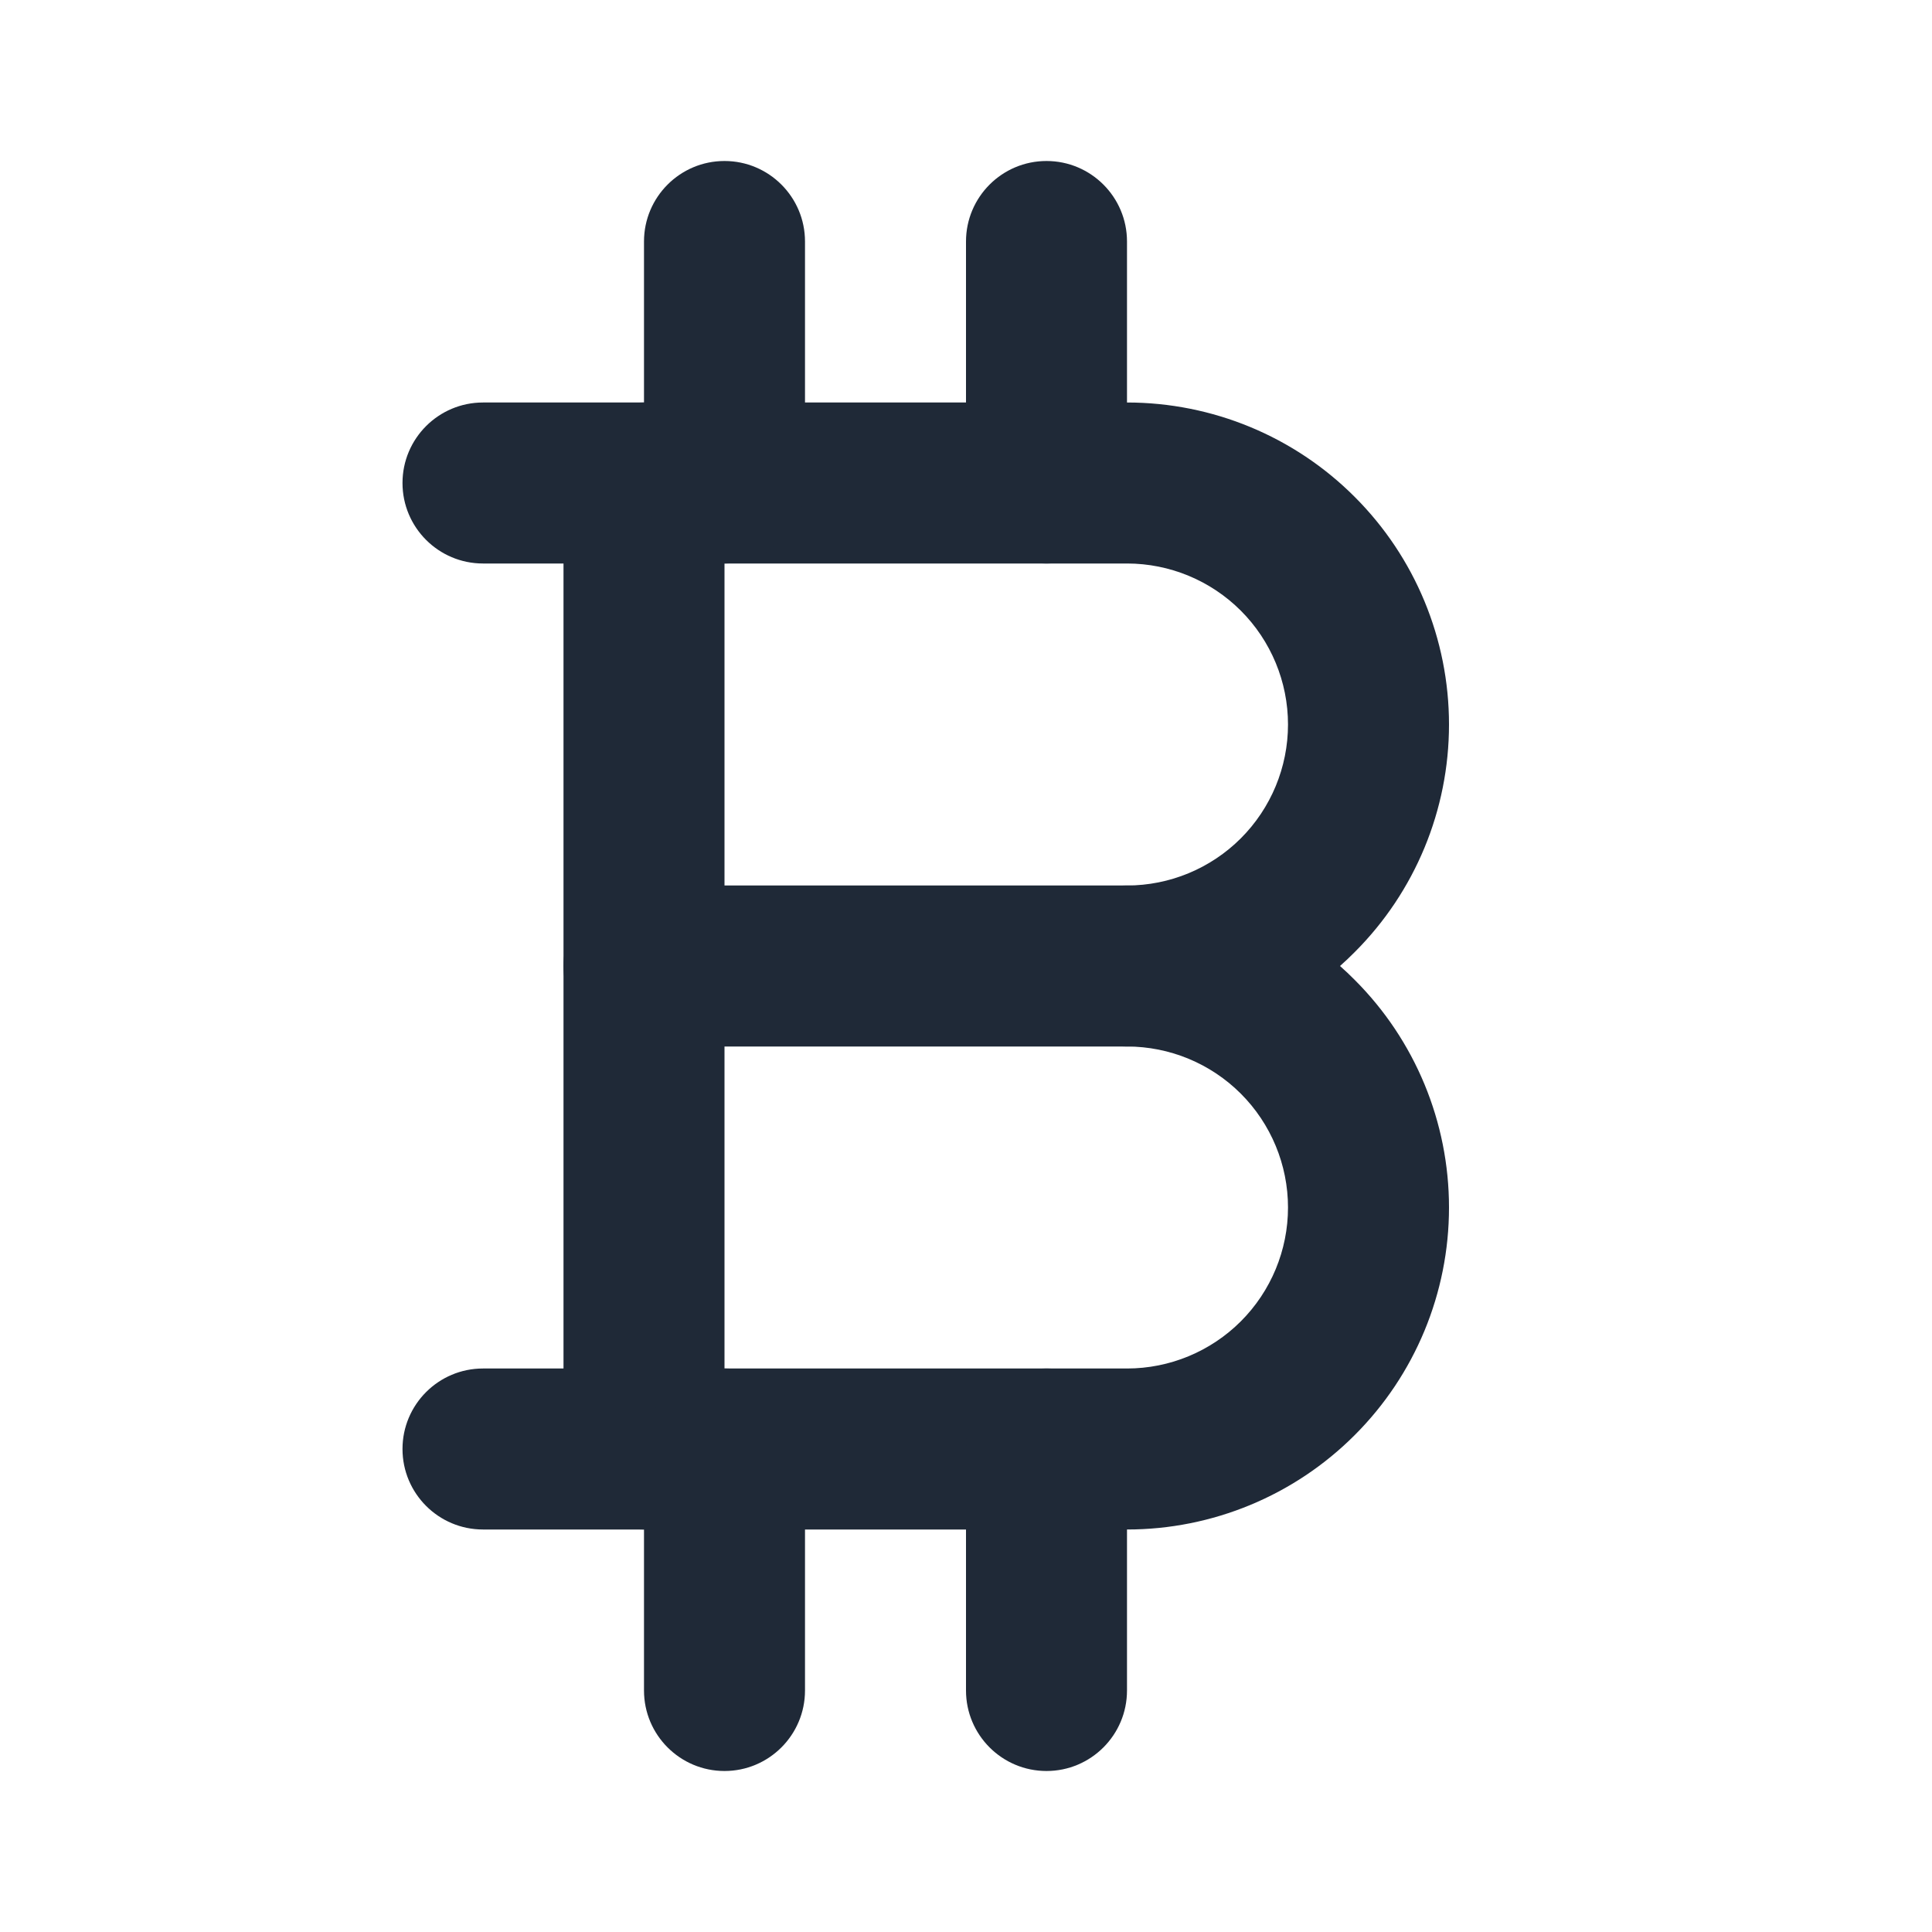 <svg width="24" height="24" viewBox="0 0 24 24" fill="none" xmlns="http://www.w3.org/2000/svg">
<path fill-rule="evenodd" clip-rule="evenodd" d="M5 6C5 5.448 5.448 5 6 5H14C15.061 5 16.078 5.421 16.828 6.172C17.579 6.922 18 7.939 18 9C18 10.061 17.579 11.078 16.828 11.828C16.769 11.888 16.708 11.945 16.646 12C16.708 12.055 16.769 12.112 16.828 12.172C17.579 12.922 18 13.939 18 15C18 16.061 17.579 17.078 16.828 17.828C16.078 18.579 15.061 19 14 19H6C5.448 19 5 18.552 5 18C5 17.448 5.448 17 6 17H14C14.53 17 15.039 16.789 15.414 16.414C15.789 16.039 16 15.53 16 15C16 14.47 15.789 13.961 15.414 13.586C15.039 13.211 14.53 13 14 13C13.448 13 13 12.552 13 12C13 11.448 13.448 11 14 11C14.53 11 15.039 10.789 15.414 10.414C15.789 10.039 16 9.53 16 9C16 8.47 15.789 7.961 15.414 7.586C15.039 7.211 14.53 7 14 7H6C5.448 7 5 6.552 5 6Z" fill="#1F2937"/>
<path fill-rule="evenodd" clip-rule="evenodd" d="M8 5C8.552 5 9 5.448 9 6V18C9 18.552 8.552 19 8 19C7.448 19 7 18.552 7 18V6C7 5.448 7.448 5 8 5Z" fill="#1F2937"/>
<path fill-rule="evenodd" clip-rule="evenodd" d="M7 12C7 11.448 7.448 11 8 11H14C14.552 11 15 11.448 15 12C15 12.552 14.552 13 14 13H8C7.448 13 7 12.552 7 12Z" fill="#1F2937"/>
<path fill-rule="evenodd" clip-rule="evenodd" d="M9 2C9.552 2 10 2.448 10 3V6C10 6.552 9.552 7 9 7C8.448 7 8 6.552 8 6V3C8 2.448 8.448 2 9 2Z" fill="#1F2937"/>
<path fill-rule="evenodd" clip-rule="evenodd" d="M13 2C13.552 2 14 2.448 14 3V6C14 6.552 13.552 7 13 7C12.448 7 12 6.552 12 6V3C12 2.448 12.448 2 13 2Z" fill="#1F2937"/>
<path fill-rule="evenodd" clip-rule="evenodd" d="M9 17C9.552 17 10 17.448 10 18V21C10 21.552 9.552 22 9 22C8.448 22 8 21.552 8 21V18C8 17.448 8.448 17 9 17Z" fill="#1F2937"/>
<path fill-rule="evenodd" clip-rule="evenodd" d="M13 17C13.552 17 14 17.448 14 18V21C14 21.552 13.552 22 13 22C12.448 22 12 21.552 12 21V18C12 17.448 12.448 17 13 17Z" fill="#1F2937"/>
</svg>
